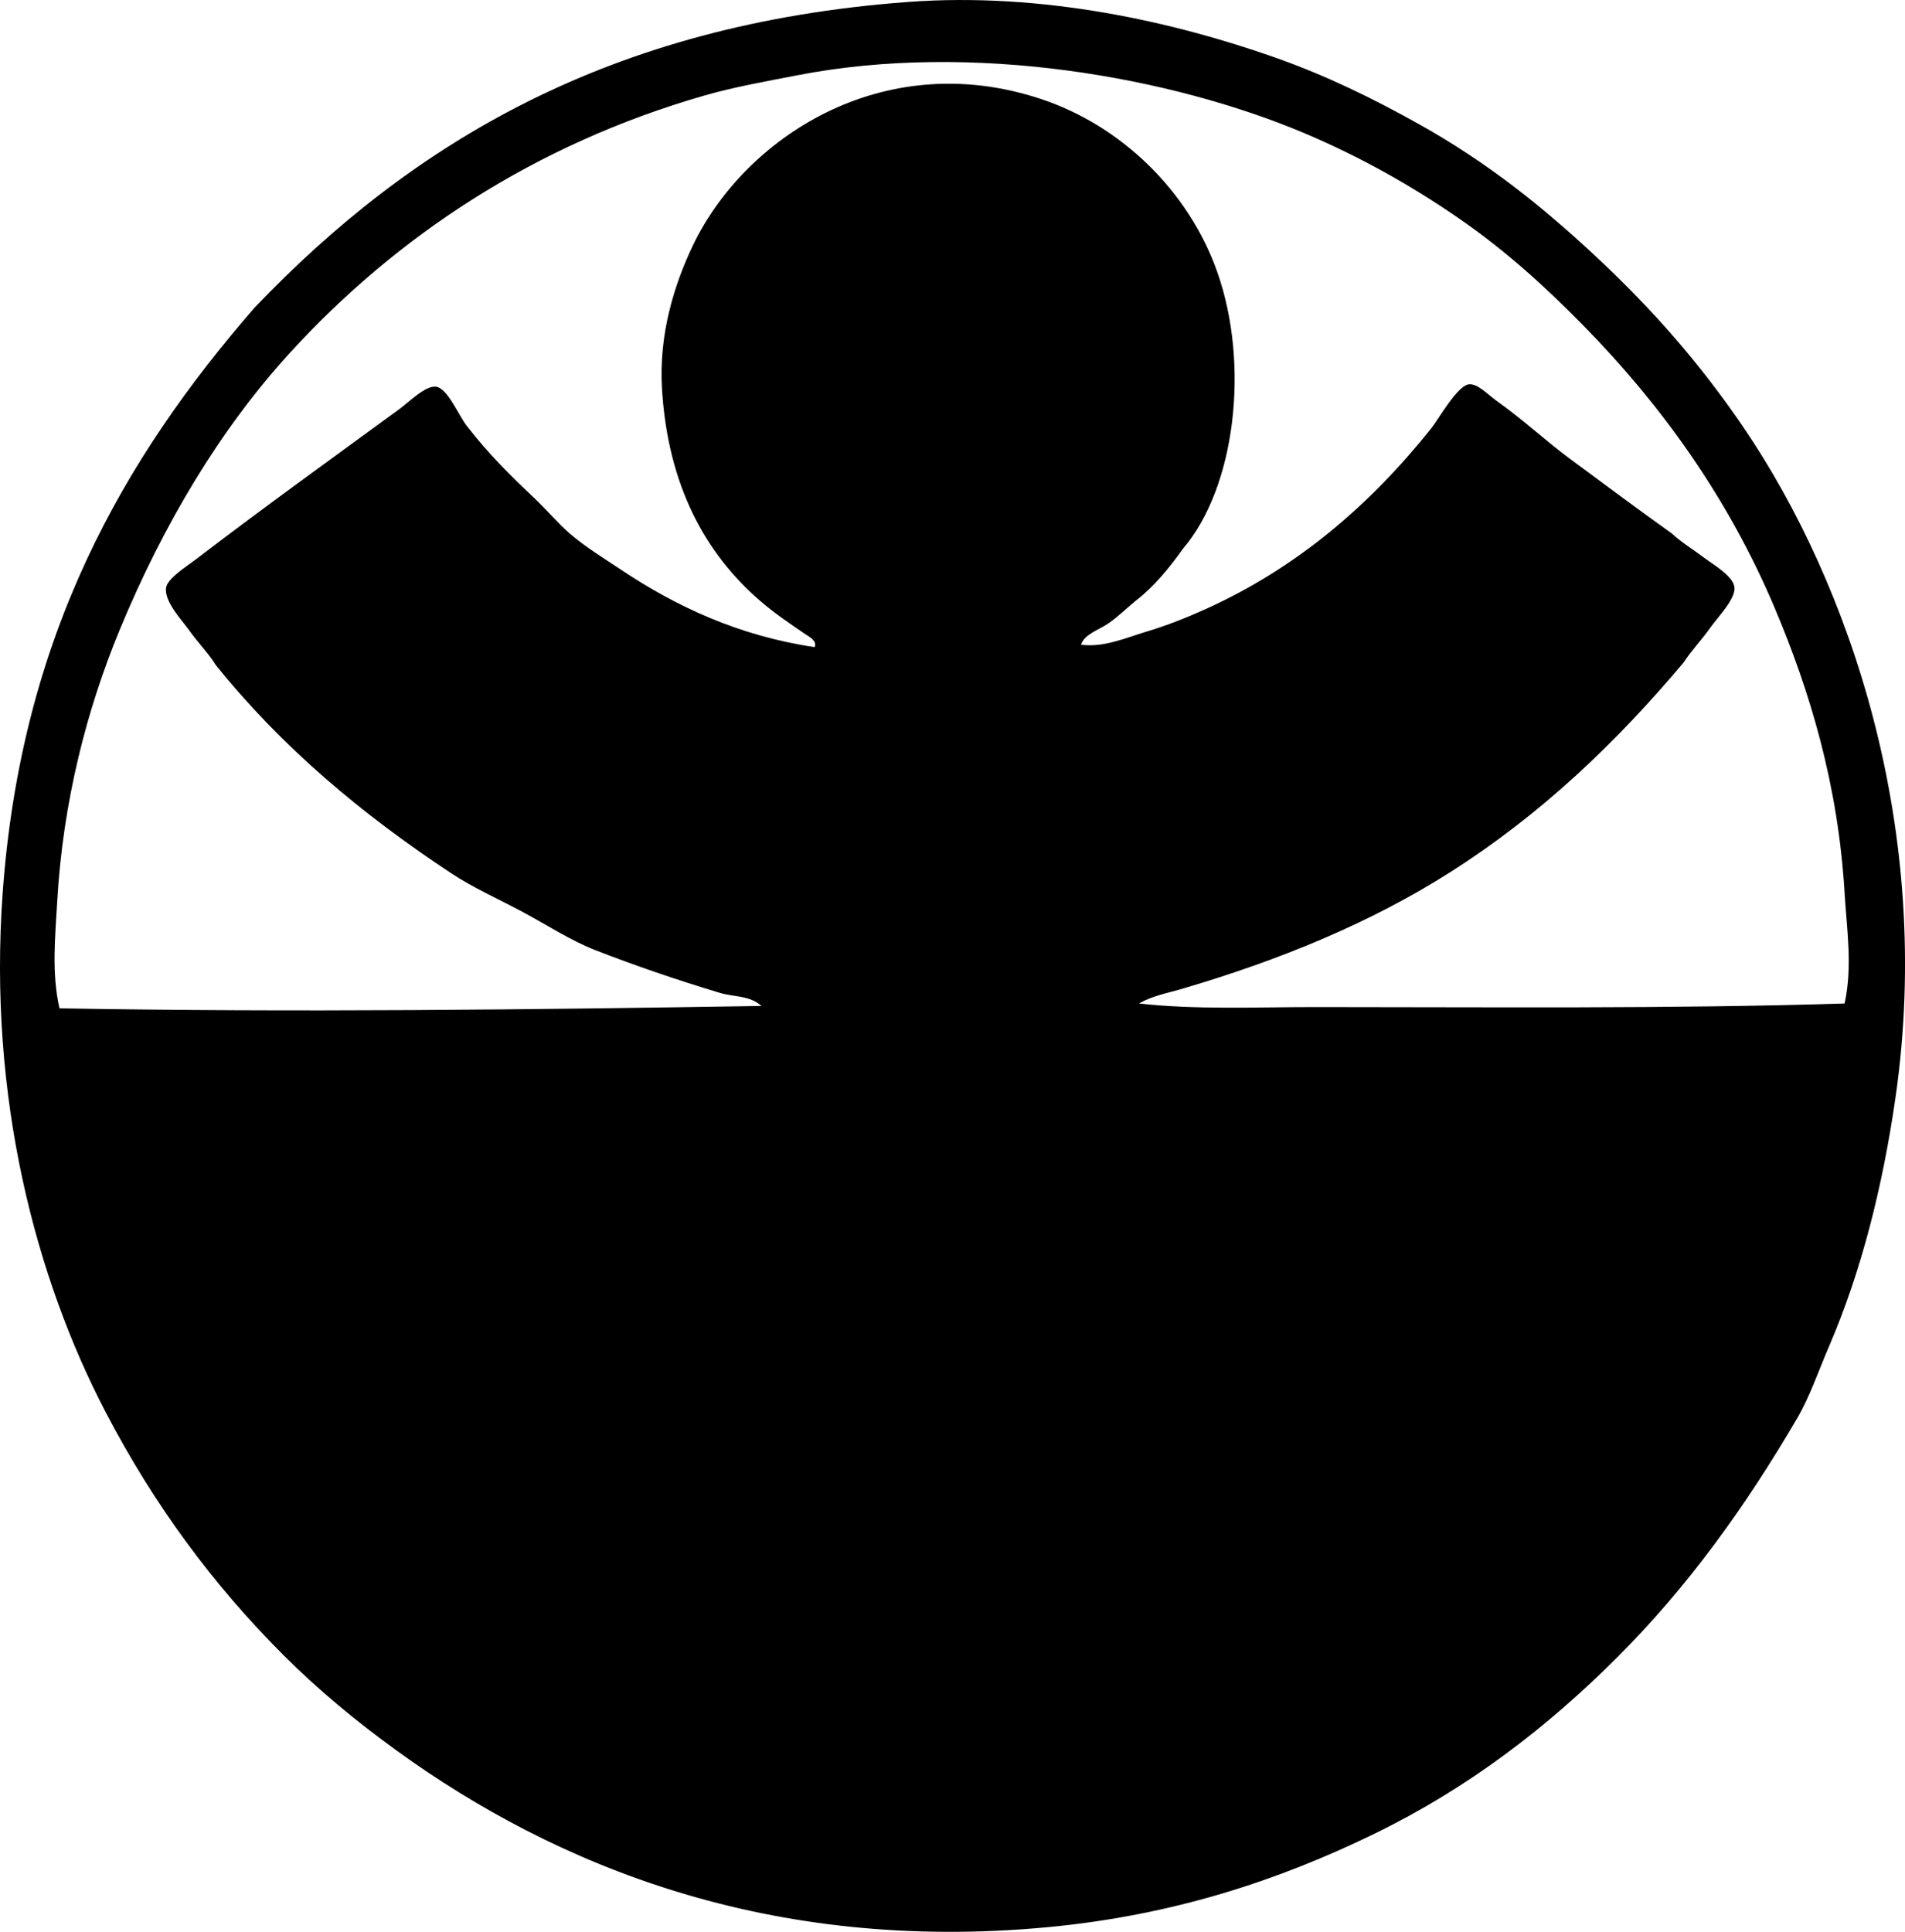 <?xml version="1.0" encoding="iso-8859-1"?>
<!-- Generator: Adobe Illustrator 19.2.0, SVG Export Plug-In . SVG Version: 6.00 Build 0)  -->
<svg version="1.1" xmlns="http://www.w3.org/2000/svg" xmlns:xlink="http://www.w3.org/1999/xlink" x="0px" y="0px"
	 viewBox="0 0 75.486 76.535" style="enable-background:new 0 0 75.486 76.535;" xml:space="preserve">
<g id="leipziger_x5F_gummiwarenfabrik">
	<path style="fill-rule:evenodd;clip-rule:evenodd;" d="M10.096,12.179C16.329,5.666,24.14,0.951,35.99,0.077
		c5.351-0.395,10.557,0.799,14.541,2.204c2.033,0.717,3.86,1.614,5.677,2.627c2.749,1.533,4.976,3.327,7.13,5.348
		c2.142,2.008,4.04,4.157,5.77,6.708c4.193,6.185,7.527,15.897,6.004,26.503c-0.511,3.558-1.36,6.909-2.626,9.851
		c-0.423,0.982-0.775,2.021-1.267,2.862c-2.065,3.53-4.334,6.679-7.131,9.476c-2.781,2.781-5.907,5.183-9.616,6.989
		c-3.787,1.845-7.967,3.236-12.946,3.706c-11.035,1.04-19.504-2.434-25.8-6.989c-1.631-1.18-3.129-2.424-4.504-3.799
		c-2.783-2.784-5.108-5.923-7.036-9.617C1.42,50.645-0.474,43.489,0.104,35.399C0.834,25.188,4.898,18.153,10.096,12.179z
		 M73.094,35.399c-0.256-4.348-1.393-8.049-2.768-11.305c-1.845-4.37-4.489-8.038-7.553-11.164c-1.548-1.58-3.145-3.029-5.019-4.316
		c-1.842-1.264-3.827-2.389-6.052-3.331C46.471,3.068,38.557,1.626,31.58,2.985c-1.253,0.244-2.493,0.462-3.658,0.797
		c-6.75,1.939-12.208,5.581-16.418,10.179c-2.784,3.041-5.036,6.826-6.755,10.977c-1.293,3.121-2.263,6.809-2.486,10.836
		c-0.074,1.334-0.226,2.774,0.094,4.174c9.228,0.164,18.755,0.053,27.816-0.094c-0.457-0.421-1.1-0.353-1.642-0.516
		c-1.716-0.518-3.351-1.076-4.926-1.689c-0.998-0.389-1.91-0.99-2.861-1.501c-0.996-0.536-1.982-0.968-2.861-1.548
		c-3.546-2.343-6.714-4.994-9.335-8.256c-0.293-0.472-0.674-0.842-1.078-1.407c-0.272-0.379-0.956-1.095-0.892-1.642
		c0.044-0.372,0.797-0.838,1.173-1.126c2.799-2.138,5.285-3.921,8.068-5.957c0.393-0.288,1.039-0.942,1.454-0.892
		c0.461,0.056,0.889,1.122,1.22,1.548c0.885,1.141,1.693,1.93,2.674,2.861c0.504,0.479,0.951,1.013,1.407,1.407
		c0.609,0.526,1.369,0.991,2.063,1.454c2.152,1.435,4.637,2.603,7.646,3.049c0.103-0.262-0.236-0.421-0.375-0.516
		c-0.653-0.447-1.21-0.819-1.783-1.314c-2.177-1.876-3.661-4.579-3.893-8.397c-0.135-2.205,0.506-4.177,1.219-5.676
		c2.014-4.231,7.486-7.904,13.792-5.816c3.195,1.058,5.861,3.656,6.989,6.849c1.302,3.686,0.719,8.545-1.36,10.976
		c-0.547,0.767-1.137,1.491-1.877,2.064c-0.336,0.271-0.683,0.621-1.078,0.891c-0.393,0.268-0.951,0.425-1.079,0.844
		c0.913,0.116,1.784-0.279,2.58-0.516c0.812-0.242,1.621-0.565,2.345-0.892c3.675-1.657,6.563-4.174,8.96-7.177
		c0.278-0.35,1.036-1.708,1.501-1.736c0.337-0.02,0.743,0.417,1.079,0.657c1.082,0.772,1.973,1.609,2.908,2.298
		c1.418,1.045,2.676,1.99,4.034,2.956c0.396,0.368,0.805,0.603,1.313,0.985c0.344,0.259,1.153,0.723,1.173,1.173
		c0.02,0.463-0.646,1.137-0.938,1.548c-0.386,0.544-0.763,0.921-1.079,1.407c-2.682,3.184-5.643,6.016-9.241,8.303
		c-3.154,2.006-6.743,3.486-10.694,4.644c-0.536,0.157-1.135,0.263-1.643,0.563c2.271,0.253,4.644,0.141,6.99,0.141
		c6.906,0,14.098,0.074,20.968-0.141C73.416,38.269,73.176,36.796,73.094,35.399z"/>
</g>
<g id="Layer_1">
</g>
</svg>
